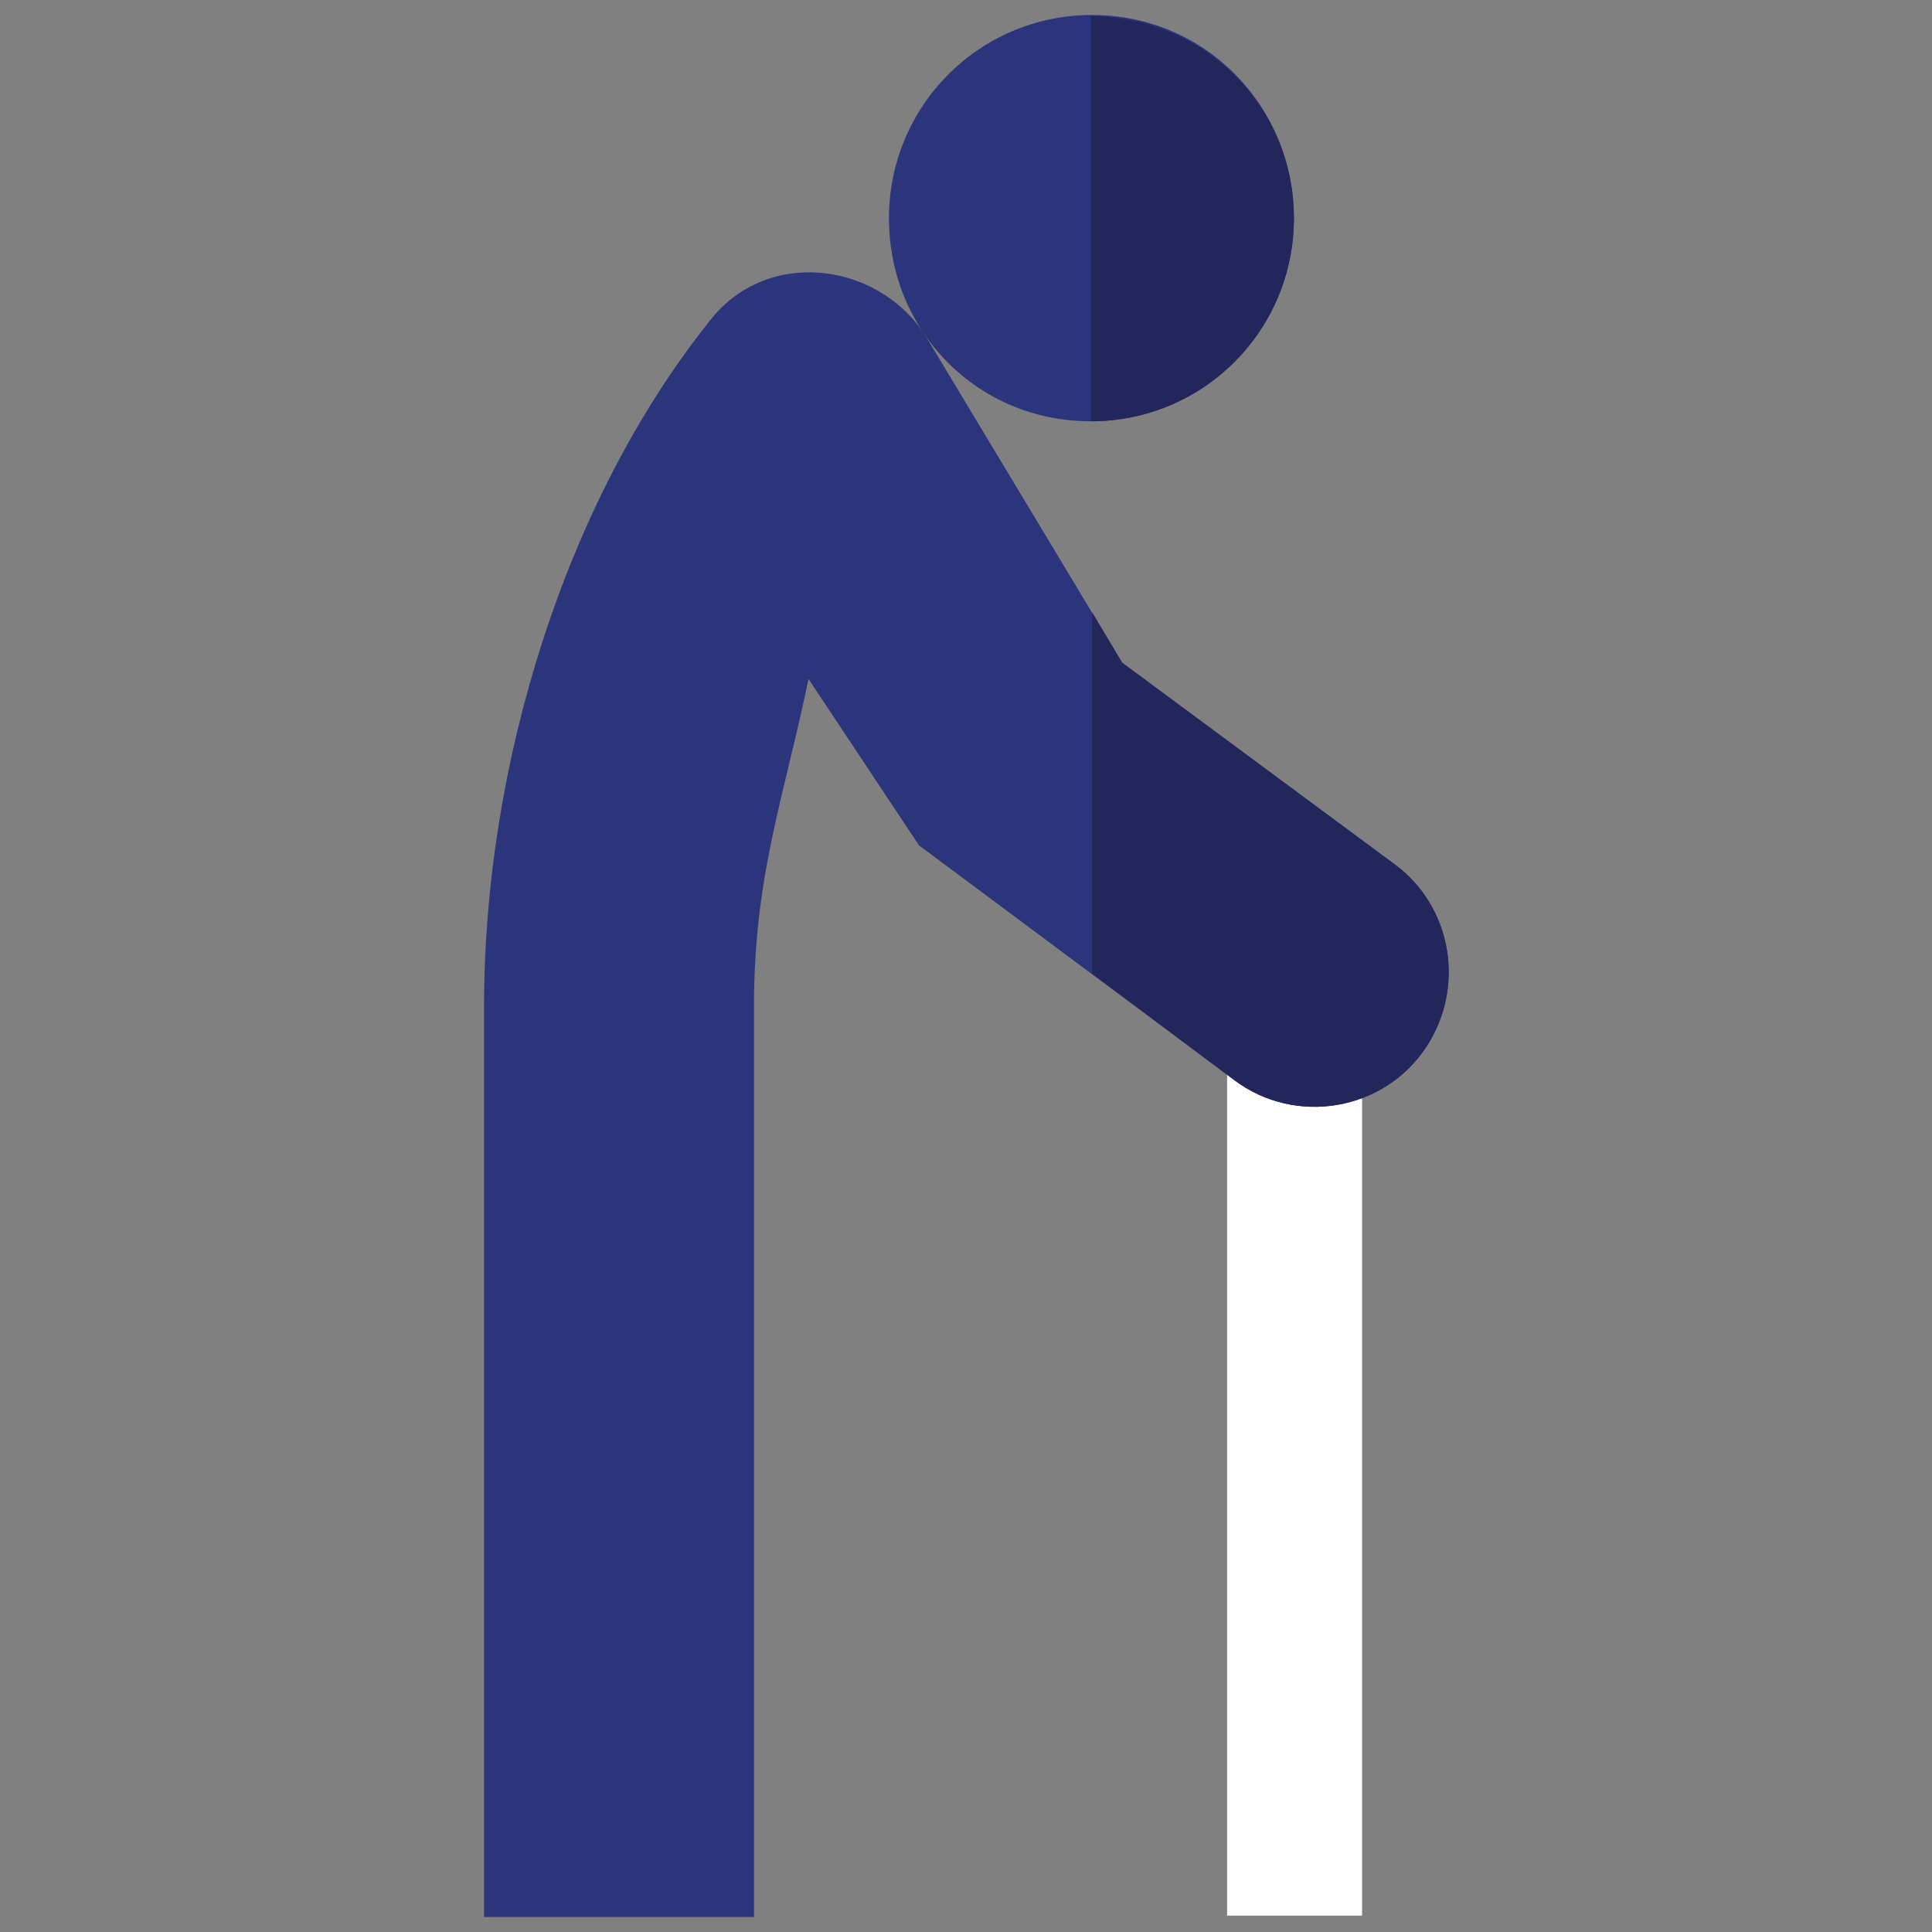 <?xml version="1.0" encoding="utf-8"?>
<!-- Generator: Adobe Illustrator 22.0.1, SVG Export Plug-In . SVG Version: 6.00 Build 0)  -->
<svg version="1.1" id="Calque_1" xmlns="http://www.w3.org/2000/svg" xmlns:xlink="http://www.w3.org/1999/xlink" x="0px" y="0px"
	 viewBox="0 0 141.7 141.7" style="enable-background:new 0 0 141.7 141.7;" xml:space="preserve">
<rect x="0" y="0" width="141.7" height="141.7" fill="#808080" stroke="none"/>
<style type="text/css">
	.st0{fill:#FFFFFF;}
	.st1{fill:#2C357C;}
	.st2{fill:#23265A;}
</style>
<g>
	<g>
		<path class="st0" d="M90,70.5h9.9v70H90V70.5z"/>
		<path class="st1" d="M94.9,16c0,8.2-6.6,14.9-14.9,14.9S65.2,24.3,65.2,16c0-8.2,6.6-14.9,14.9-14.9S94.9,7.8,94.9,16z"/>
		<path class="st1" d="M104.6,76.8L104.6,76.8c-3.1,4.7-9.6,5.8-14.1,2.4L67.4,62l-8.1-12.2c-1.8,8.7-4,14.4-4,24v66.8H35.5V73.8
			c0-17.6,5.9-36.9,16.5-50.2c4.1-5.4,12.2-4.5,15.8,0.9l14.5,24.1l20,14.8C106.5,66.5,107.5,72.4,104.6,76.8z"/>
		<g>
			<g>
				<path class="st2" d="M104.6,76.8L104.6,76.8c-3.1,4.7-9.6,5.8-14.1,2.4l-10.4-7.8V44.9l2.2,3.7l20,14.8
					C106.5,66.5,107.5,72.4,104.6,76.8z"/>
				<path class="st2" d="M94.9,16c0,8.2-6.6,14.9-14.9,14.9V1.2C88.3,1.2,94.9,7.8,94.9,16z"/>
			</g>
		</g>
	</g>
</g>
</svg>
